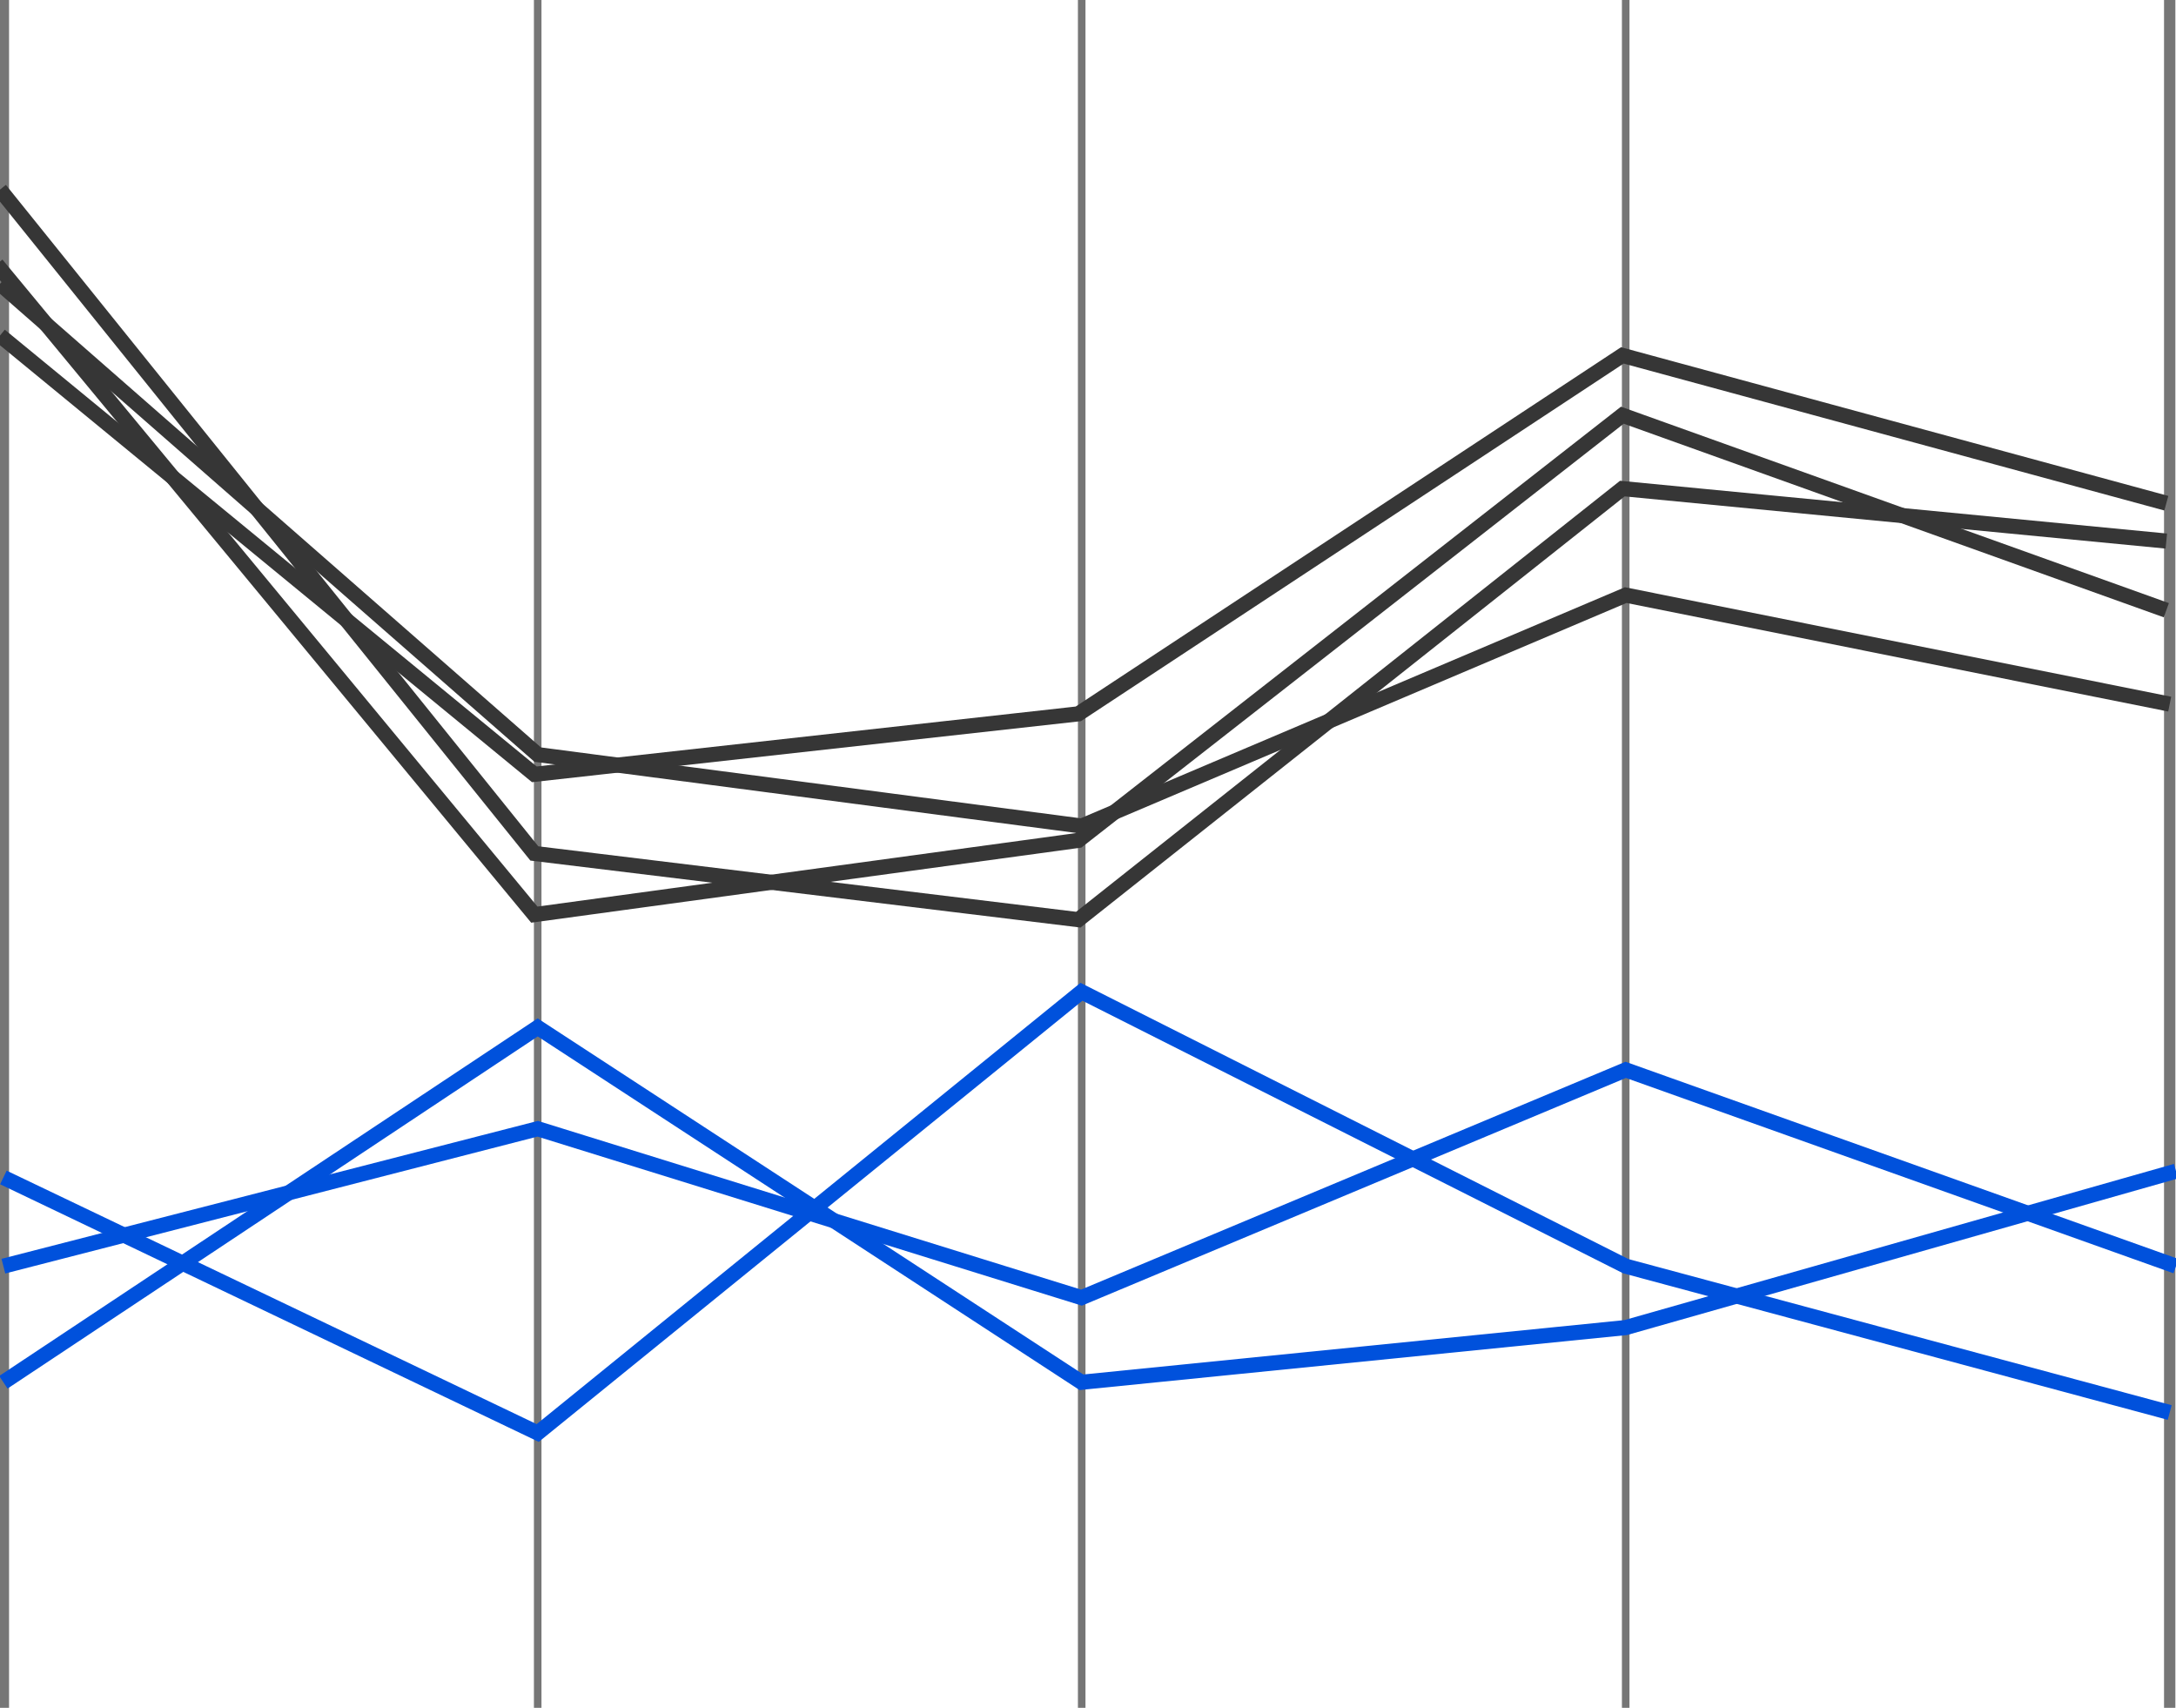 <?xml version="1.0" encoding="UTF-8"?>
<svg width="144px" height="113px" viewBox="0 0 144 113" version="1.1" xmlns="http://www.w3.org/2000/svg" xmlns:xlink="http://www.w3.org/1999/xlink">
    <!-- Generator: Sketch 58 (84663) - https://sketch.com -->
    <title>parallel-coordinates</title>
    <desc>Created with Sketch.</desc>
    <g id="parallel-coordinates" stroke="none" stroke-width="1" fill="none" fill-rule="evenodd">
        <path d="M0.224,113 L0.224,0" id="Path-Copy-3" stroke="#767676" stroke-width="0.75"></path>
        <path d="M35.583,113 L35.583,0" id="Path-Copy-4" stroke="#767676" stroke-width="0.5"></path>
        <path d="M71.583,113 L71.583,0" id="Path-Copy-5" stroke="#767676" stroke-width="0.5"></path>
        <path d="M107.583,113 L107.583,0" id="Path-Copy-6" stroke="#767676" stroke-width="0.5"></path>
        <path d="M143.583,113 L143.583,0" id="Path-Copy-7" stroke="#767676" stroke-width="0.75"></path>
        <polyline id="Path-7" stroke="#363636" points="-0.224 17.491 35.36 60.518 71.36 55.605 107.36 27.472 143.36 40.375"></polyline>
        <polyline id="Path-8" stroke="#363636" points="8.52651283e-14 12.546 35.36 56.468 71.36 60.851 107.36 32.327 143.36 35.8"></polyline>
        <polyline id="Path-9" stroke="#363636" points="143.583 46.589 107.583 39.375 71.583 54.656 35.583 49.929 5.68434189e-14 18.779"></polyline>
        <polyline id="Path-10" stroke="#363636" points="7.10542736e-14 22.2 35.36 51.234 71.36 47.233 107.36 23.514 143.36 33.295"></polyline>
        <polyline id="Path-12" stroke="#0051DC" points="143.583 93.461 107.583 83.776 71.568 65.621 35.583 94.816 0.224 77.908"></polyline>
        <polyline id="Path-13" stroke="#0051DC" points="144 77.492 107.583 87.84 71.568 91.459 35.583 67.979 0.224 91.459"></polyline>
        <polyline id="Path-14" stroke="#0051DC" points="144 83.776 107.583 70.787 71.568 85.859 35.583 74.684 0.224 83.776"></polyline>
    </g>
</svg>